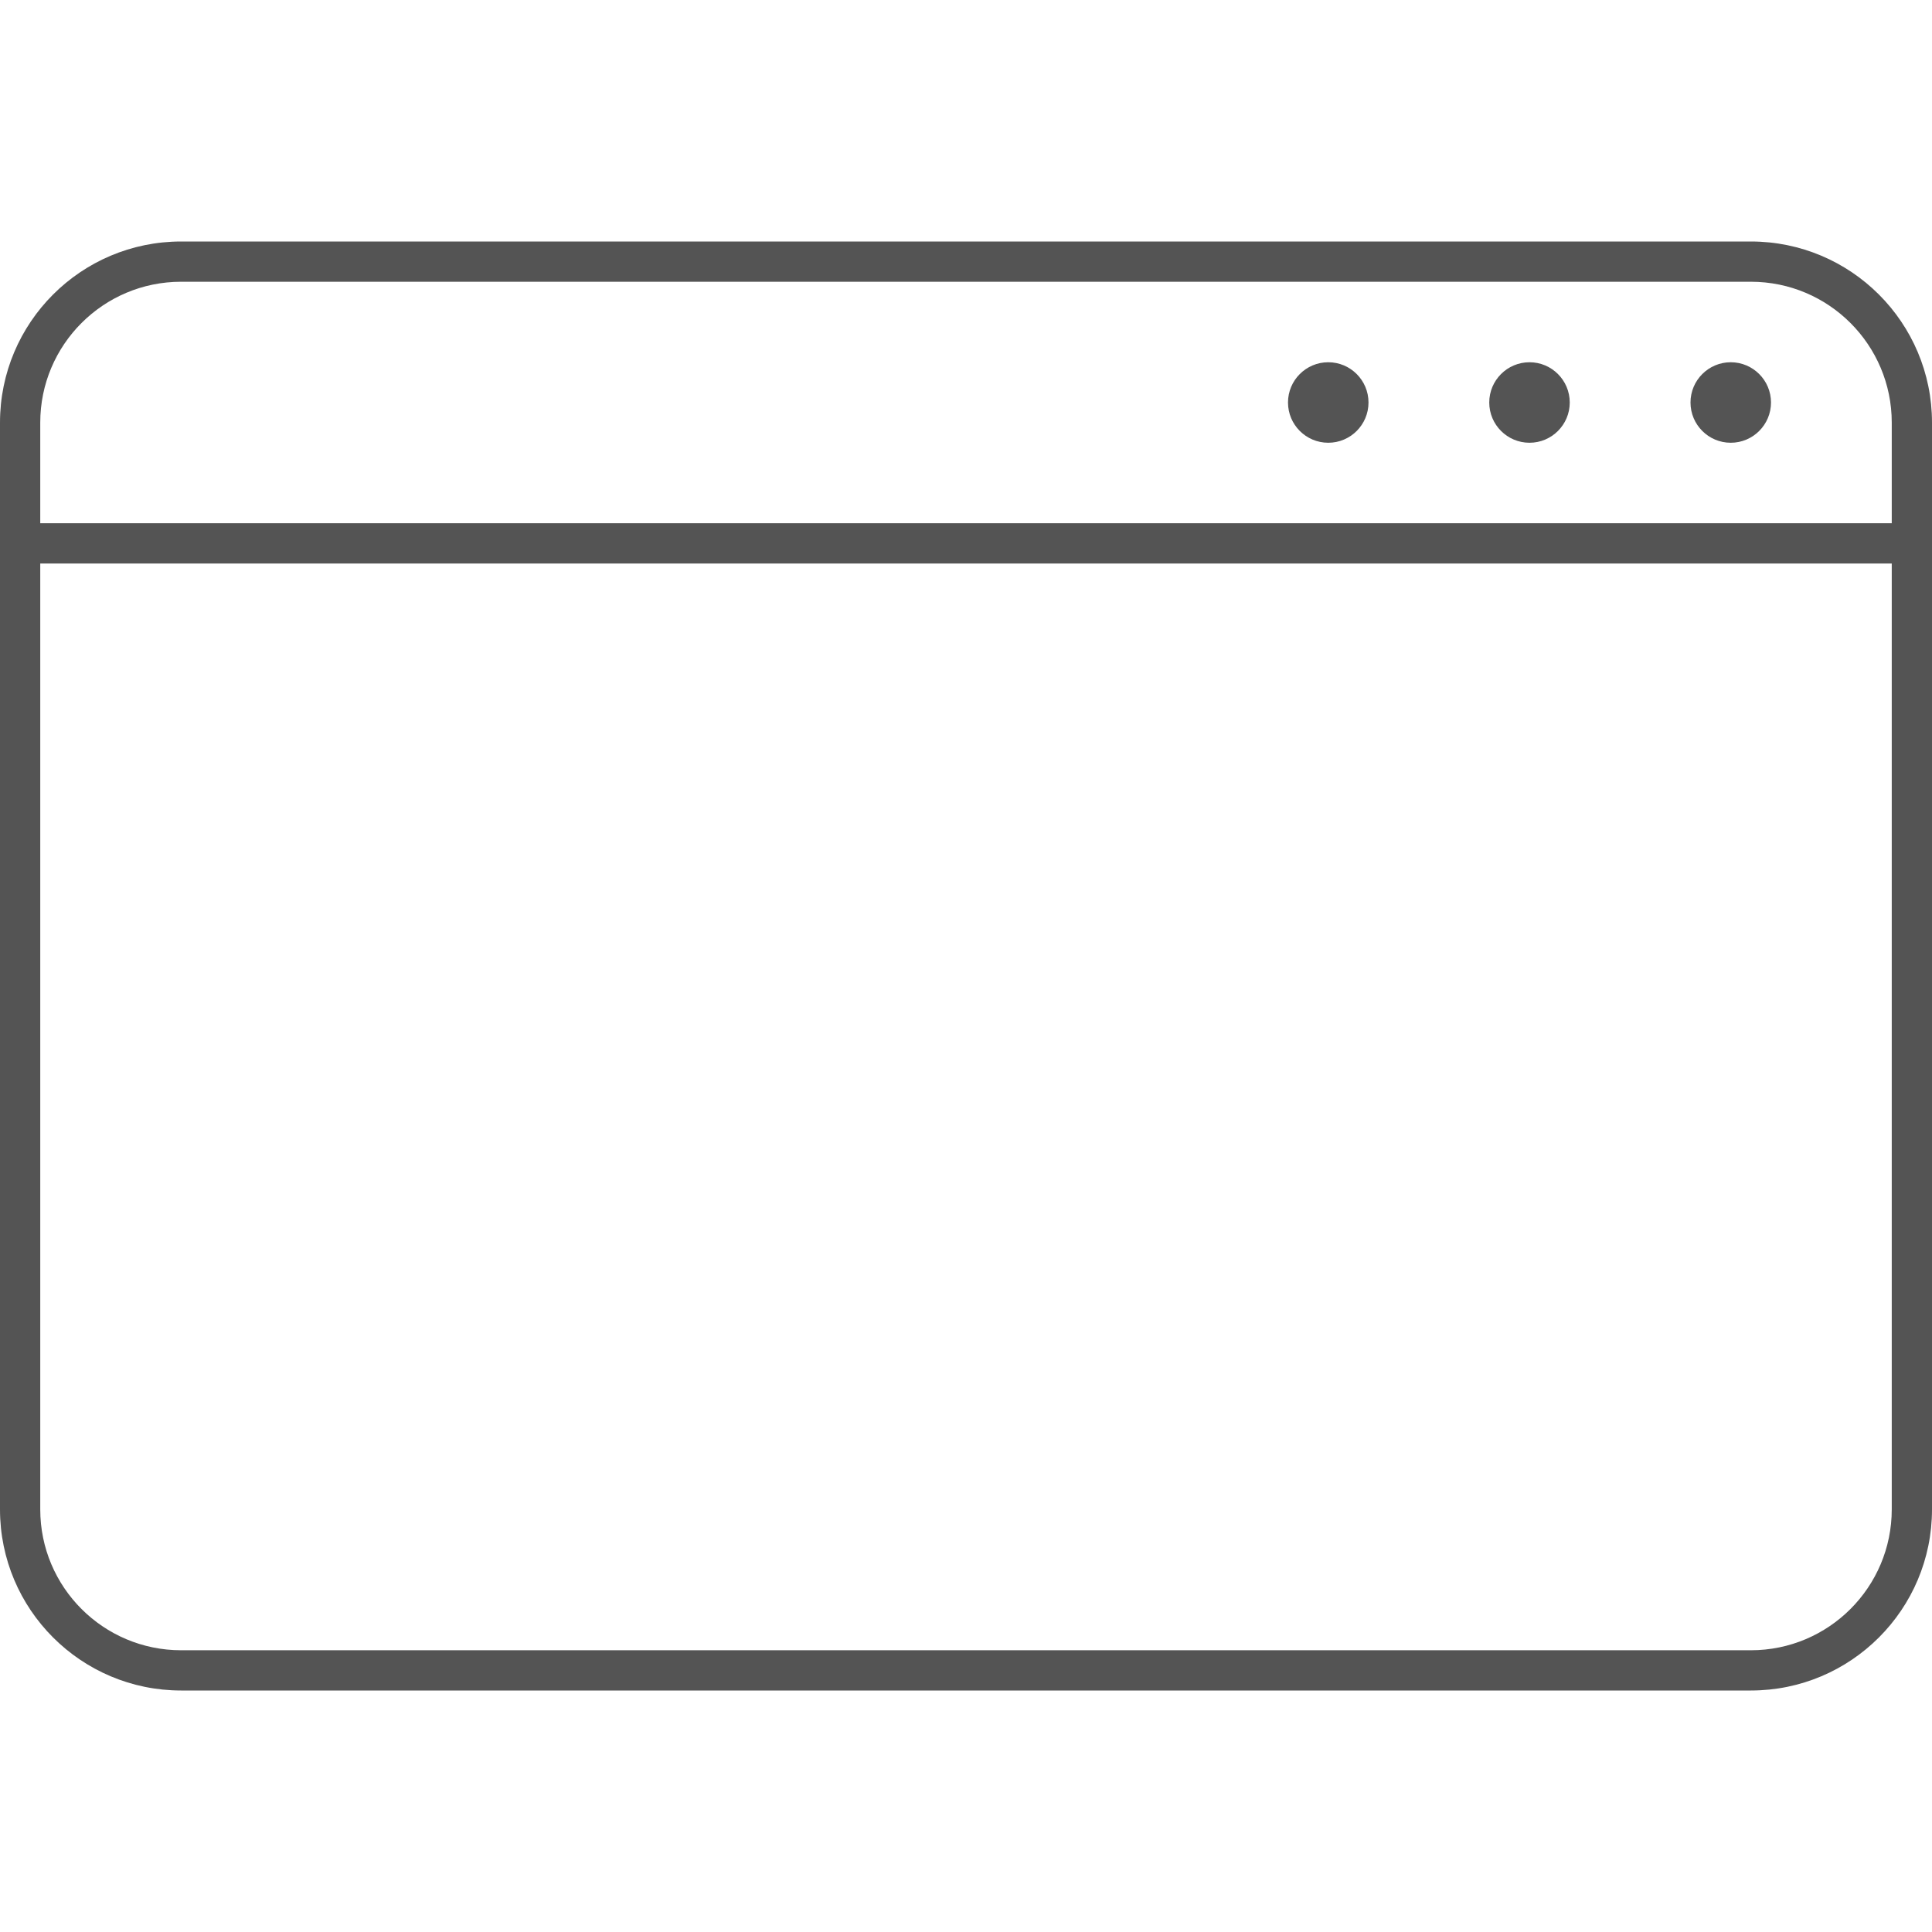 <svg width="48" height="48" viewBox="0 0 48 48" fill="none" xmlns="http://www.w3.org/2000/svg">
<g id="application_48">
<path id="application_48_2" fill-rule="evenodd" clip-rule="evenodd" d="M48 10.5C48 8.015 45.985 6 43.5 6H4.5C2.015 6 0 8.015 0 10.5V37.5C0 39.985 2.015 42 4.5 42H43.5C45.985 42 48 39.985 48 37.5V10.5ZM47 10.5V13H1V10.5C1 8.567 2.567 7 4.5 7H43.5C45.433 7 47 8.567 47 10.5ZM47 14V37.5C47 39.433 45.433 41 43.5 41H4.5C2.567 41 1 39.433 1 37.5V14H47ZM33 11C33.552 11 34 10.552 34 10C34 9.448 33.552 9 33 9C32.448 9 32 9.448 32 10C32 10.552 32.448 11 33 11ZM38 11C38.552 11 39 10.552 39 10C39 9.448 38.552 9 38 9C37.448 9 37 9.448 37 10C37 10.552 37.448 11 38 11ZM44 10C44 10.552 43.552 11 43 11C42.448 11 42 10.552 42 10C42 9.448 42.448 9 43 9C43.552 9 44 9.448 44 10Z" fill="#545454"/>
</g>
</svg>
